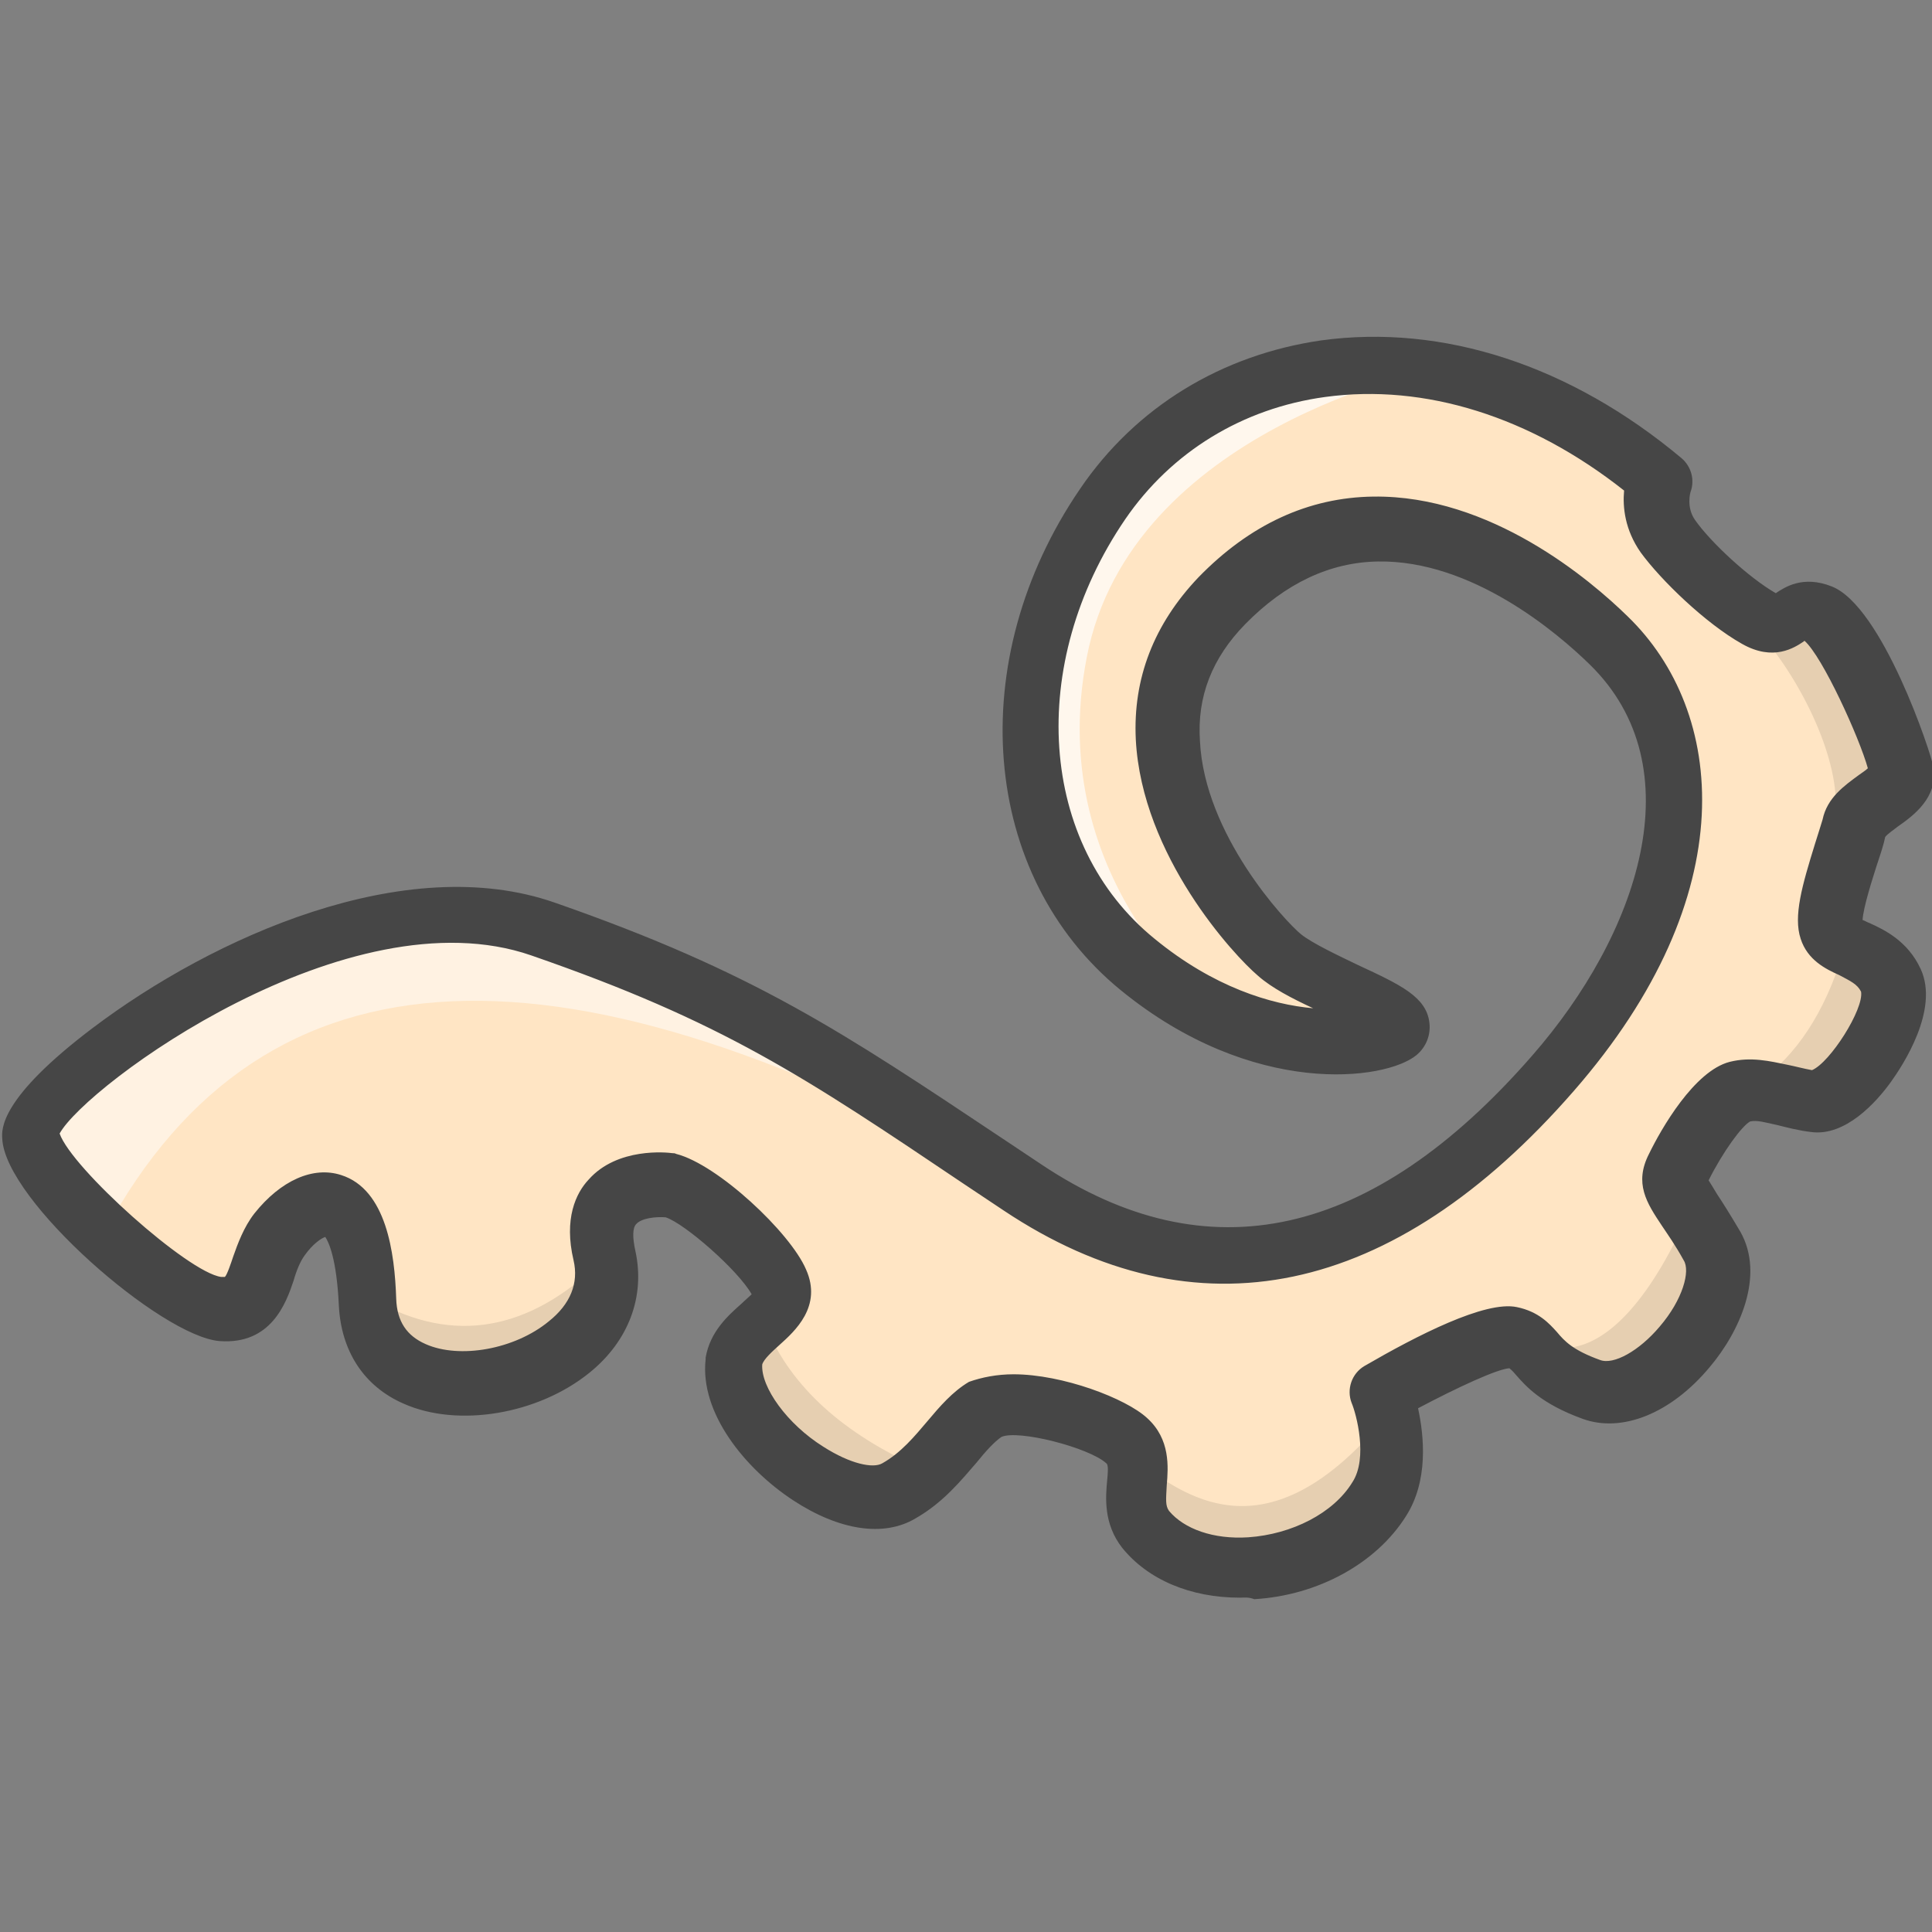 <?xml version="1.0" encoding="utf-8"?>
<!-- Generator: Adobe Illustrator 22.1.0, SVG Export Plug-In . SVG Version: 6.00 Build 0)  -->
<svg version="1.1" id="Layer_1" xmlns="http://www.w3.org/2000/svg" xmlns:xlink="http://www.w3.org/1999/xlink" x="0px" y="0px"
	 viewBox="0 0 256 256" style="enable-background:new 0 0 256 256;" xml:space="preserve">
<rect x="0" y="0" width="256" height="256" fill="#808080" stroke="none"/>
<style type="text/css">
	.st0{fill:#F5B31F;}
	.st1{fill:#464646;}
	.st2{opacity:0.15;}
	.st3{fill:#AC6535;}
	.st4{fill:#EB573B;}
	.st5{fill:#90C056;}
	.st6{opacity:0.35;}
	.st7{fill:#FFFFFF;}
	.st8{opacity:0.2;}
	.st9{fill:#F6D67A;}
	.st10{opacity:0.3;}
	.st11{fill:#FFA755;}
	.st12{fill:#8FAE3C;}
	.st13{fill:#BE6BB2;}
	.st14{fill:#B7C536;}
	.st15{opacity:0.1;}
	.st16{fill:#9D5A96;}
	.st17{fill:#EA615D;}
	.st18{opacity:0.4;}
	.st19{fill:#F79932;}
	.st20{fill:#FFEC97;}
	.st21{fill:#FFD11D;}
	.st22{fill:#F7F2D5;}
	.st23{fill:#F6AF72;}
	.st24{fill:#BA6C45;}
	.st25{opacity:0.5;}
	.st26{fill:#E4C074;}
	.st27{fill:#656566;}
	.st28{fill:#FACD1F;}
	.st29{fill:#FFDF66;}
	.st30{fill:#6D6E71;}
	.st31{fill:#E77CAE;}
	.st32{fill:#FFE5C4;}
	.st33{fill:#F68455;}
	.st34{opacity:0.7;}
	.st35{fill:#ADEDFF;}
	.st36{fill:#EC754B;}
	.st37{fill:#4AA5BA;}
	.st38{opacity:0.8;}
	.st39{fill:#92A5AC;}
	.st40{fill:#D06E3C;}
	.st41{fill:#DA4F4B;}
	.st42{fill:#BDF3FF;}
	.st43{fill:#F18BB4;}
	.st44{fill:#F9D97A;}
	.st45{fill:none;}
	.st46{fill:#AF6535;}
	.st47{fill:#B93226;}
	.st48{fill:#FF6050;}
	.st49{fill:#EA7CB1;}
	.st50{fill:#00B0E0;}
	.st51{fill:#EA7DAE;}
	.st52{fill:#BC7532;}
	.st53{fill:#876C6C;}
	.st54{fill:#F9F6CD;}
	.st55{fill:#FFE37B;}
	.st56{fill:#1DDCFF;}
	.st57{fill:#60ACF7;}
	.st58{fill:#C3755A;}
	.st59{fill:#96557A;}
	.st60{fill:#66625D;}
	.st61{fill:#D68032;}
	.st62{fill:#F2A355;}
	.st63{fill:#7E9E6A;}
	.st64{fill:#965A85;}
	.st65{fill:#90CAD3;}
	.st66{fill:#94B57F;}
	.st67{fill:#B2E2E7;}
	.st68{fill:#FFDF8F;}
	.st69{fill:#FFFAEB;}
	.st70{fill:#F88916;}
	.st71{fill:#FFC86E;}
	.st72{fill:#AFA51D;}
	.st73{fill:#968A1C;}
	.st74{fill:#C3556D;}
</style>
<g>
	<g>
		<g>
			<g>
				<path class="st32" d="M4.1,150.2c-0.3-6.1,40-37,67.9-27.3s38.6,17.6,63.5,34.3s49.1,9.2,70.3-15.1s18.9-46.3,7.4-57.4
					s-33.1-24-51.2-5.2s3.1,43.1,7.6,46.9s17.9,7.7,15.3,9.8c-2.5,2.1-18.1,4.5-34.1-8.6s-19.5-39.2-4.6-61
					C161,44.8,193,40.8,220,63.4c0,0-1.5,3.9,1.1,7.5s8,8.7,12.1,10.9s3.9-2.2,7.9-0.7c4,1.5,10.6,17.9,11,20.8
					c0.5,3-5.6,4.5-6.3,7.5c-0.7,3-4,11-3,13.7s5.9,2.2,7.9,6.7c2.1,4.4-6.2,16.5-10.4,16c-4.2-0.5-6.8-2-9.8-1.3
					c-2.9,0.7-6.8,7.5-8.2,10.1c-1.3,2.6,0.4,3.3,4.5,10.3c4,7-8,21.9-16,19s-6.8-6.1-10.5-6.9c-3.6-0.7-17.4,7.4-17.4,7.4
					s3.3,8.7-0.3,14.1c-6.4,10.4-24.3,12.4-30.9,4.1c-3-3.9,0.8-8.7-2.5-11.7s-15-6.2-18.6-4.1c-3.6,2.1-5.9,7.6-11.4,10.8
					c-7.1,4.2-22.9-8.3-21.8-17.2c0.9-4.7,7.8-6.3,6-10.4c-1.8-4.1-10.6-12-14.6-13c0,0-11.3-1.5-8.6,9.3
					c3.7,16.9-30.5,24.7-31.4,6.1s-8.7-12.8-11.7-9.1c-3,3.8-2.1,10.3-8,9.9S4.4,156.3,4.1,150.2z"/>
			</g>
		</g>
	</g>
	<g class="st34">
		<g>
			<g>
				<path class="st7" d="M189.8,48.9c-29.5,0-37.5,8.7-43.6,17.7c-14.9,21.8-12.3,56.1,15.8,68.2c0,0-23.9-17.4-18-47.7
					C149.8,56.9,189.8,48.9,189.8,48.9z"/>
			</g>
		</g>
	</g>
	<g class="st15">
		<g>
			<g>
				<path d="M48.8,171.8c4.8,18.4,31.6,12,29.8-3.7C69.1,176.8,59.1,178,48.8,171.8z"/>
			</g>
		</g>
	</g>
	<g class="st15">
		<g>
			<g>
				<path d="M101.8,176.5c-8.6,12.6,5.5,24.3,21,18.4C112.6,190.5,105.4,184.5,101.8,176.5z"/>
			</g>
		</g>
	</g>
	<g class="st15">
		<g>
			<g>
				<path d="M151.6,194.3c0.8,18.5,31.1,14.8,31.3-5.7C168.1,205.9,157.7,198.6,151.6,194.3z"/>
			</g>
		</g>
	</g>
	<g class="st15">
		<g>
			<g>
				<path d="M202.5,176.6c5.5,12.8,32.7,2.7,21.5-16.4C213.8,183.5,204.4,179,202.5,176.6z"/>
			</g>
		</g>
	</g>
	<g class="st15">
		<g>
			<g>
				<path d="M233.7,142.9c13.1,6.8,24.4-7,10.9-18C242.4,132.8,238.9,138.9,233.7,142.9z"/>
			</g>
		</g>
	</g>
	<g class="st15">
		<g>
			<g>
				<path d="M243.1,108.5c15-4.8,3.1-32.9-9.4-24C239.4,91.3,244.2,101.9,243.1,108.5z"/>
			</g>
		</g>
	</g>
	<g class="st25">
		<g>
			<g>
				<path class="st7" d="M135.5,157.2c-25-16.7-35.6-24.6-63.5-34.3S3.7,144.2,4.1,150.2c0.1,2.3,6,9.1,9.8,13
					C35,124.1,74.9,122.9,135.5,157.2z"/>
			</g>
		</g>
	</g>
	<g>
		<g>
			<g>
				<path class="st1" d="M164.3,211.7c-6.6,0-12.2-2.4-15.6-6.6c-2.5-3.2-2.2-6.7-2-8.9c0.1-1,0.2-2.1-0.1-2.3
					c-2.3-2.1-11.7-4.5-13.9-3.5c-0.9,0.6-2.1,1.9-3.3,3.4c-2,2.3-4.4,5.3-8.1,7.4c-4.2,2.5-10.1,1.6-16.2-2.4
					c-6.4-4.2-12.4-11.6-11.6-18.7c0-0.1,0-0.2,0-0.2c0.6-3.5,3-5.6,4.8-7.2c0.4-0.4,1-0.9,1.3-1.2c-1.8-3.2-8.9-9.4-11.4-10.2
					c-1.3-0.1-3.2,0.1-3.9,0.9c-0.5,0.5-0.5,1.8-0.1,3.6c1.3,6-0.9,11.9-6.1,16.1c-6.8,5.5-17.4,7.3-24.6,4.1c-5.3-2.3-8.3-7-8.6-13
					c-0.3-6.4-1.4-8.5-1.8-9.1c-0.6,0.2-1.7,1-2.7,2.4c-0.6,0.8-1.1,2-1.5,3.4c-1,3-3,8.5-9.8,8c-7.7-0.6-28.4-18.6-28.8-26.8
					c-0.1-1.3-0.3-5.4,12-14.7c15.9-12,41.4-23.5,61.2-16.6c26.4,9.2,38.1,17.1,59.4,31.3l5.1,3.4c22,14.7,43.8,9.9,65-14.4
					c14-16,21.7-38.2,7.6-51.9c-4.3-4.2-15.6-13.8-28-13.6c-6.4,0.1-12.3,2.9-17.6,8.3c-4.4,4.5-6.4,9.6-6,15.5
					c0.6,12.4,11.3,23.9,13.4,25.6c1.5,1.2,4.9,2.8,7.6,4.1c5.6,2.6,9,4.2,9.4,7.6c0.2,1.6-0.4,3.2-1.7,4.3
					c-4.1,3.4-21.7,5.7-39.2-8.6c-18.6-15.2-20.9-43.7-5.4-66.4c7.4-10.9,18.8-17.8,32-19.7c16.1-2.2,33,3.3,47.7,15.6
					c1.3,1.1,1.8,2.9,1.2,4.5c0,0-0.6,2,0.6,3.7c2.1,3,7.2,7.7,10.7,9.7c1.2-0.8,3.6-2.4,7.4-0.9c6.7,2.6,13.2,22.1,13.5,24
					c0.6,4-2.7,6.4-4.7,7.8c-0.5,0.4-1.4,1-1.7,1.4c-0.2,1-0.6,2.2-1.1,3.7c-0.6,1.9-1.8,5.6-1.9,7.3c0.3,0.1,0.6,0.3,0.9,0.4
					c2,0.9,5.1,2.4,6.8,6.1c2.5,5.4-2.4,12.8-3.9,14.9c-2,2.8-6.1,7.3-10.6,6.7c-1.7-0.2-3.2-0.6-4.4-0.9c-1.8-0.4-2.8-0.7-3.7-0.5
					c-1.1,0.6-3.6,4-5.5,7.8c0.3,0.5,0.7,1.1,1.1,1.8c0.8,1.2,1.8,2.8,3.1,5c3.3,5.8-0.1,13.3-4.1,18c-5.1,6.1-11.6,8.7-16.8,6.8
					c-5.5-2-7.5-4.3-8.9-5.9c-0.5-0.6-0.7-0.7-0.8-0.8c-1.6,0.1-6.8,2.5-12.1,5.3c0.8,3.7,1.4,9.6-1.6,14.3
					c-3.9,6.2-11.6,10.5-20.1,11C165.4,211.6,164.9,211.7,164.3,211.7z M134.3,182.1c6.5,0,14.9,3.2,17.7,5.8
					c3.1,2.8,2.8,6.5,2.6,8.9c-0.1,1.9-0.2,2.7,0.3,3.4c2,2.4,5.9,3.8,10.5,3.5c5.8-0.4,11.3-3.2,13.8-7.3c2.1-3.2,0.5-9.1-0.1-10.5
					c-0.7-1.8,0-3.9,1.7-4.9c6.9-4,16-8.7,20.2-7.8c2.9,0.6,4.3,2.2,5.3,3.3c1,1.2,2.1,2.4,5.7,3.7c1.8,0.7,5.2-1.2,7.9-4.4
					c3.1-3.6,4.1-7.4,3.2-8.8c-1.1-2-2.1-3.4-2.9-4.6c-2-3-3.7-5.6-1.7-9.5c1.6-3.3,6-11,10.7-12.2c2.8-0.7,5.3-0.1,7.7,0.4
					c1,0.2,2.1,0.5,3.2,0.7c2.4-1,6.9-8.1,6.5-10.4c-0.5-1-1.4-1.4-2.9-2.2c-1.8-0.8-4.2-2-5.1-4.8c-1-3,0.2-7.1,1.9-12.6
					c0.4-1.3,0.8-2.5,1-3.2c0.6-2.9,2.9-4.5,4.8-5.9c0.4-0.3,0.9-0.6,1.2-0.9c-1.1-4-6-14.8-8.4-16.9c0,0-0.1,0.1-0.1,0.1
					c-1.2,0.8-4,2.7-8.2,0.3c-4.8-2.7-10.7-8.4-13.4-12.1c-2.1-3-2.4-6-2.2-8.2c-12.4-9.8-26.4-14.2-39.6-12.4
					c-11,1.5-20.4,7.3-26.5,16.2c-13.1,19.2-11.5,43.1,3.9,55.6c7.8,6.4,15.4,8.7,21,9.2c-2.8-1.3-5.5-2.7-7.3-4.3
					c-3.2-2.7-15.4-15.9-16.2-31.3c-0.4-8.1,2.4-15.3,8.3-21.5c6.8-7,14.6-10.6,23.2-10.7c15.5-0.2,28.7,11,33.7,15.9
					c12.9,12.5,15.6,36.8-7.2,62.9c-23.9,27.4-50,32.8-75.5,15.8l-5.1-3.4c-21.4-14.4-32.1-21.6-57.5-30.4
					c-24.2-8.4-59,17.2-62.5,23.6c1.6,4.6,17,18.4,21.4,19c0.4,0,0.5,0,0.5,0c0.3-0.3,0.8-1.8,1.1-2.7c0.6-1.7,1.4-3.9,2.8-5.7
					c3.5-4.4,7.8-6.3,11.5-5.1c6,1.9,7.1,10.3,7.3,16.4c0.1,3,1.4,4.9,3.9,6c4.5,2,11.8,0.7,16.3-3c2.9-2.3,4-5.1,3.3-8.1
					c-1.3-5.5,0.3-8.9,2-10.7c3.8-4.3,10.4-3.6,11.1-3.5c0.2,0,0.3,0,0.5,0.1c5.5,1.4,15.1,10.4,17.2,15.3c2.2,4.9-1.5,8.2-3.5,10
					c-1,0.9-2.1,1.9-2.3,2.6c-0.2,3,3.3,7.9,8.1,10.9c3.6,2.3,6.6,2.9,7.8,2.2c2.5-1.4,4.3-3.6,6-5.6c1.6-1.9,3.3-3.9,5.5-5.2
					C130.1,182.5,132.1,182.1,134.3,182.1z M231.7,148.2L231.7,148.2L231.7,148.2z M247,131.2C247,131.2,247,131.2,247,131.2
					S247,131.2,247,131.2z M246.6,122L246.6,122L246.6,122z M239.3,84.7C239.3,84.7,239.3,84.7,239.3,84.7
					C239.3,84.7,239.3,84.7,239.3,84.7z"/>
			</g>
		</g>
	</g>
</g>
</svg>
